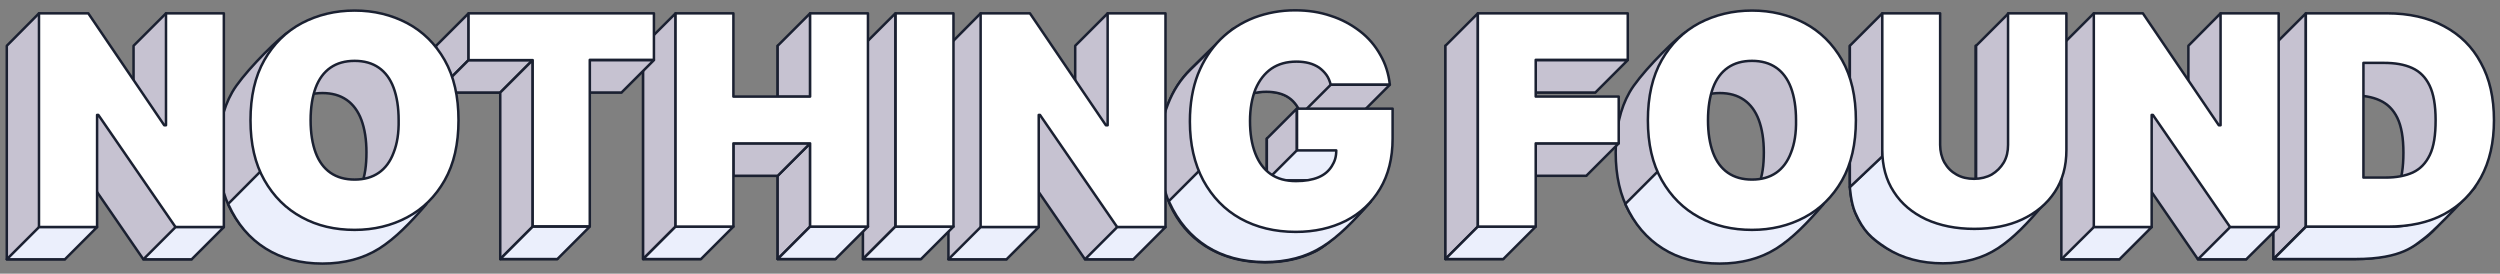 <?xml version="1.0" encoding="utf-8"?>
<!-- Generator: Adobe Illustrator 27.9.0, SVG Export Plug-In . SVG Version: 6.00 Build 0)  -->
<svg version="1.1" id="Слой_1" xmlns="http://www.w3.org/2000/svg" xmlns:xlink="http://www.w3.org/1999/xlink" x="0px" y="0px"
	 viewBox="0 0 994 108.8" style="enable-background:new 0 0 994 108.8;" xml:space="preserve">
<rect x="0" y="0" width="994" height="108.8" fill="#808080" stroke="none"/>
<style type="text/css">
	.st0{fill:#EAEFFC;stroke:#101423;stroke-linecap:round;stroke-linejoin:round;stroke-miterlimit:10;}
	.st1{fill:#101423;stroke:#101423;stroke-linecap:round;stroke-linejoin:round;stroke-miterlimit:10;}
	.st2{fill:#FFFFFF;stroke:#101423;stroke-linecap:round;stroke-linejoin:round;stroke-miterlimit:10;}
	
		.st3{fill-rule:evenodd;clip-rule:evenodd;fill:#C6C2D1;stroke:#0F1321;stroke-linecap:round;stroke-linejoin:round;stroke-miterlimit:10;}
	
		.st4{fill-rule:evenodd;clip-rule:evenodd;fill:#FFFFFF;stroke:#101423;stroke-linecap:round;stroke-linejoin:round;stroke-miterlimit:10;}
	
		.st5{fill-rule:evenodd;clip-rule:evenodd;fill:#EAEFFC;stroke:#101423;stroke-linecap:round;stroke-linejoin:round;stroke-miterlimit:10;}
	.st6{opacity:0.92;fill-rule:evenodd;clip-rule:evenodd;fill:#FFFFFF;enable-background:new    ;}
	.st7{fill:#0F1423;}
	.st8{fill:#EBEFFC;stroke:#1A2031;stroke-linecap:round;stroke-linejoin:round;stroke-miterlimit:10;}
	.st9{fill:#FFFFFF;stroke:#1A2031;stroke-linecap:round;stroke-linejoin:round;stroke-miterlimit:10;}
	.st10{fill:#C6C2D1;stroke:#1A2031;stroke-linecap:round;stroke-linejoin:round;stroke-miterlimit:10;}
	.st11{opacity:0.256;fill-rule:evenodd;clip-rule:evenodd;fill:#FFFFFF;enable-background:new    ;}
	.st12{fill:#00ABBF;}
	.st13{fill:url(#SVGID_1_);}
	.st14{fill-rule:evenodd;clip-rule:evenodd;fill:#56506B;}
	.st15{fill-rule:evenodd;clip-rule:evenodd;fill:#FFFFFF;}
	.st16{fill-rule:evenodd;clip-rule:evenodd;fill:#AEAEB0;}
	.st17{fill-rule:evenodd;clip-rule:evenodd;fill:#D2D2D2;}
	
		.st18{fill-rule:evenodd;clip-rule:evenodd;fill:#0F1423;stroke:#0F1424;stroke-linecap:round;stroke-linejoin:round;stroke-miterlimit:10;}
	
		.st19{fill-rule:evenodd;clip-rule:evenodd;fill:#B6FFF0;stroke:#0F1321;stroke-linecap:round;stroke-linejoin:round;stroke-miterlimit:10;}
	.st20{fill-rule:evenodd;clip-rule:evenodd;fill:#00D7B1;}
	.st21{fill-rule:evenodd;clip-rule:evenodd;fill:#FF3981;}
	.st22{fill:#FFFFFF;}
	
		.st23{fill:url(#SVGID_00000175322250575478434050000002366308800241894296_);stroke:#1D1D1B;stroke-width:0.211;stroke-linecap:round;stroke-linejoin:round;stroke-miterlimit:10;}
	.st24{fill:#C6C2D1;stroke:#0F1321;stroke-linecap:round;stroke-linejoin:round;stroke-miterlimit:10;}
	.st25{fill-rule:evenodd;clip-rule:evenodd;fill:#0F1423;}
	
		.st26{fill:url(#SVGID_00000000901624930796013440000000382450571715151036_);stroke:#1D1D1B;stroke-width:0.211;stroke-linecap:round;stroke-linejoin:round;stroke-miterlimit:10;}
	
		.st27{fill:url(#SVGID_00000162340133005013044440000010386374444247783599_);stroke:#1D1D1B;stroke-width:0.211;stroke-linecap:round;stroke-linejoin:round;stroke-miterlimit:10;}
	.st28{opacity:0.67;fill:url(#SVGID_00000142875889731669708010000000246011138489493147_);}
	.st29{fill:url(#SVGID_00000081646097127930415700000005681711597611981186_);}
	
		.st30{fill:url(#SVGID_00000023269679460785476790000010810379987037620409_);stroke:#1D1D1B;stroke-width:0.211;stroke-linecap:round;stroke-linejoin:round;stroke-miterlimit:10;}
	
		.st31{fill:url(#SVGID_00000129899199555195438130000004063393476490654850_);stroke:#1D1D1B;stroke-width:0.211;stroke-linecap:round;stroke-linejoin:round;stroke-miterlimit:10;}
	.st32{opacity:0.67;fill:url(#SVGID_00000161625034177049032150000007917645713153695644_);}
	.st33{fill:url(#SVGID_00000042013550912713194280000018008648739077921461_);}
	
		.st34{fill:url(#SVGID_00000130612755610724045630000012613533691598314912_);stroke:#1D1D1B;stroke-width:0.211;stroke-linecap:round;stroke-linejoin:round;stroke-miterlimit:10;}
	.st35{fill:none;stroke:#101423;stroke-linecap:round;stroke-linejoin:round;stroke-miterlimit:10;}
	
		.st36{fill-rule:evenodd;clip-rule:evenodd;fill:#FFC6D6;stroke:#101423;stroke-linecap:round;stroke-linejoin:round;stroke-miterlimit:10;}
	
		.st37{fill:url(#SVGID_00000103243971802603197260000015875044101256039559_);stroke:#1D1D1B;stroke-width:0.211;stroke-linecap:round;stroke-linejoin:round;stroke-miterlimit:10;}
	
		.st38{fill:url(#SVGID_00000065071443343148278920000002818164203336364939_);stroke:#1D1D1B;stroke-linecap:round;stroke-linejoin:round;stroke-miterlimit:10;}
	.st39{opacity:0.67;fill:url(#SVGID_00000017494942815550792800000018087781660384529300_);}
	
		.st40{fill-rule:evenodd;clip-rule:evenodd;fill:#FFFFFF;stroke:#111422;stroke-linecap:round;stroke-linejoin:round;stroke-miterlimit:10;}
	
		.st41{fill-rule:evenodd;clip-rule:evenodd;fill:#101422;stroke:#101423;stroke-linecap:round;stroke-linejoin:round;stroke-miterlimit:10;}
	
		.st42{fill-rule:evenodd;clip-rule:evenodd;fill:#C6C3D1;stroke:#101320;stroke-linecap:round;stroke-linejoin:round;stroke-miterlimit:10;}
	
		.st43{fill-rule:evenodd;clip-rule:evenodd;fill:#ECF0FC;stroke:#111422;stroke-linecap:round;stroke-linejoin:round;stroke-miterlimit:10;}
	.st44{opacity:0.67;fill:url(#SVGID_00000114769027154479578130000016595899695270708621_);}
	.st45{fill:url(#SVGID_00000156562576337787183330000004148780375203344274_);}
	
		.st46{fill:url(#SVGID_00000091704319555943428020000000136692753218462633_);stroke:#1D1D1B;stroke-linecap:round;stroke-linejoin:round;stroke-miterlimit:10;}
	.st47{fill-rule:evenodd;clip-rule:evenodd;fill:#101422;}
	
		.st48{fill:url(#SVGID_00000114059452123600150000000010338179327921653125_);stroke:#1D1D1B;stroke-linecap:round;stroke-linejoin:round;stroke-miterlimit:10;}
	.st49{fill:#FAF5ED;stroke:#1D1D1B;stroke-linecap:round;stroke-linejoin:round;stroke-miterlimit:10;}
	.st50{fill:#1D1D1B;}
	.st51{fill:none;stroke:#1D1D1B;stroke-width:3;stroke-linecap:round;stroke-linejoin:round;stroke-miterlimit:10;}
	
		.st52{fill-rule:evenodd;clip-rule:evenodd;fill:#101423;stroke:#101423;stroke-linecap:round;stroke-linejoin:round;stroke-miterlimit:10;}
	.st53{opacity:0.67;fill:url(#SVGID_00000173126740065687059620000013249503653183480982_);}
	.st54{opacity:0.67;fill:url(#SVGID_00000158003044712446517540000005370614371379521687_);}
	.st55{fill:#1D1D1B;stroke:#1D1D1B;stroke-width:2.085;stroke-linecap:round;stroke-linejoin:round;stroke-miterlimit:10;}
	.st56{fill:#FFFFFF;stroke:#1D1D1B;stroke-width:2.085;stroke-linecap:round;stroke-linejoin:round;stroke-miterlimit:10;}
	.st57{fill:#4A5479;stroke:#000000;stroke-linecap:round;stroke-linejoin:round;stroke-miterlimit:10;}
	.st58{stroke:#000000;stroke-linecap:round;stroke-linejoin:round;stroke-miterlimit:10;}
	.st59{fill-rule:evenodd;clip-rule:evenodd;stroke:#000000;stroke-linecap:round;stroke-linejoin:round;stroke-miterlimit:10;}
	
		.st60{fill-rule:evenodd;clip-rule:evenodd;fill:#6D75A2;stroke:#000000;stroke-linecap:round;stroke-linejoin:round;stroke-miterlimit:10;}
	
		.st61{fill-rule:evenodd;clip-rule:evenodd;fill:#4A5479;stroke:#000000;stroke-linecap:round;stroke-linejoin:round;stroke-miterlimit:10;}
	.st62{fill-rule:evenodd;clip-rule:evenodd;fill:#5C6A91;}
	.st63{fill:#6D75A2;stroke:#000000;stroke-linecap:round;stroke-linejoin:round;stroke-miterlimit:10;}
	
		.st64{fill-rule:evenodd;clip-rule:evenodd;fill:#9EA8D8;stroke:#000000;stroke-linecap:round;stroke-linejoin:round;stroke-miterlimit:10;}
	
		.st65{fill:url(#SVGID_00000012448491550810458550000017918089769103797636_);stroke:#1D1D1B;stroke-linecap:round;stroke-linejoin:round;stroke-miterlimit:10;}
	.st66{opacity:0.67;fill:url(#SVGID_00000038414618603311749190000008063311123932854718_);}
	
		.st67{fill:url(#SVGID_00000130622736920960241240000001367699580242970267_);stroke:#1D1D1B;stroke-linecap:round;stroke-linejoin:round;stroke-miterlimit:10;}
	
		.st68{fill:url(#SVGID_00000053536154014977554030000014285962395626042255_);stroke:#1D1D1B;stroke-linecap:round;stroke-linejoin:round;stroke-miterlimit:10;}
	
		.st69{fill-rule:evenodd;clip-rule:evenodd;fill:#4AA089;stroke:url(#SVGID_00000149354204543456829510000008396568387957805739_);stroke-linecap:round;stroke-linejoin:round;stroke-miterlimit:10;}
	
		.st70{fill-rule:evenodd;clip-rule:evenodd;fill:#CB3D61;stroke:#000000;stroke-linecap:round;stroke-linejoin:round;stroke-miterlimit:10;}
	.st71{opacity:0.67;fill:url(#SVGID_00000076566682176571673460000004404627099557038263_);}
	.st72{fill:#9EA8D8;stroke:#000000;stroke-linecap:round;stroke-linejoin:round;stroke-miterlimit:10;}
	.st73{fill:#6D75A2;}
	.st74{opacity:0.67;fill:url(#SVGID_00000081613840677153579080000017999241781296122783_);}
	.st75{opacity:0.67;fill:url(#SVGID_00000142144439964189727360000005055870728911248776_);}
	.st76{fill:url(#SVGID_00000011717032907730929570000012541776521778435727_);}
	
		.st77{fill:url(#SVGID_00000138551820617882942260000010425839455798170021_);stroke:#1D1D1B;stroke-linecap:round;stroke-linejoin:round;stroke-miterlimit:10;}
	.st78{opacity:0.67;fill:url(#SVGID_00000039827759478484822740000013433416286293219772_);}
	.st79{opacity:0.67;fill:url(#SVGID_00000122700859282248968000000009220258238569150599_);}
	.st80{fill:url(#SVGID_00000044885667147011318050000016464151369275496372_);}
	
		.st81{fill:url(#SVGID_00000018225463090443339410000001620749509922451628_);stroke:#1D1D1B;stroke-linecap:round;stroke-linejoin:round;stroke-miterlimit:10;}
	
		.st82{fill:url(#SVGID_00000108279742953501155650000002680124669100736139_);stroke:#1D1D1B;stroke-linecap:round;stroke-linejoin:round;stroke-miterlimit:10;}
	.st83{opacity:0.67;fill:url(#SVGID_00000050650561840110481610000003845636546630438307_);}
	.st84{fill:#101423;stroke:#101423;stroke-width:2;stroke-linecap:round;stroke-linejoin:round;stroke-miterlimit:10;}
	.st85{opacity:0.67;fill:url(#SVGID_00000091727417922723726440000005322181738969360274_);}
	
		.st86{fill:url(#SVGID_00000173839130287213336700000017965168833428309120_);stroke:#1D1D1B;stroke-width:0.211;stroke-linecap:round;stroke-linejoin:round;stroke-miterlimit:10;}
	
		.st87{fill:url(#SVGID_00000121993641078300244860000005665222841431916951_);stroke:#1D1D1B;stroke-width:0.211;stroke-linecap:round;stroke-linejoin:round;stroke-miterlimit:10;}
	.st88{stroke:#1A213A;stroke-linecap:round;stroke-linejoin:round;stroke-miterlimit:10;}
	.st89{fill:#222846;stroke:#000000;stroke-linecap:round;stroke-linejoin:round;stroke-miterlimit:10;}
	
		.st90{fill-rule:evenodd;clip-rule:evenodd;fill:#222846;stroke:#000000;stroke-linecap:round;stroke-linejoin:round;stroke-miterlimit:10;}
	
		.st91{fill:url(#SVGID_00000108297895693985761750000010206427638319193249_);stroke:#1D1D1B;stroke-width:0.211;stroke-linecap:round;stroke-linejoin:round;stroke-miterlimit:10;}
	
		.st92{fill:url(#SVGID_00000005246066895390136840000015156596545885502357_);stroke:#1D1D1B;stroke-width:0.211;stroke-linecap:round;stroke-linejoin:round;stroke-miterlimit:10;}
	
		.st93{fill:url(#SVGID_00000004521339488160575400000013402336870562793143_);stroke:#1D1D1B;stroke-width:0.211;stroke-linecap:round;stroke-linejoin:round;stroke-miterlimit:10;}
	
		.st94{fill:url(#SVGID_00000165955263003527919510000017842642080551879101_);stroke:#1D1D1B;stroke-width:0.211;stroke-linecap:round;stroke-linejoin:round;stroke-miterlimit:10;}
	.st95{opacity:0.67;fill:url(#SVGID_00000083083945908531010630000008858279189051000488_);}
	.st96{fill:#3FA9BD;}
	.st97{fill:url(#SVGID_00000060024348029492547970000010486836564505870772_);}
	.st98{fill-rule:evenodd;clip-rule:evenodd;fill:#555069;}
	.st99{fill-rule:evenodd;clip-rule:evenodd;fill:#AFAFB1;}
	.st100{fill-rule:evenodd;clip-rule:evenodd;fill:#D3D3D3;}
	.st101{opacity:0.67;fill:url(#SVGID_00000052783639851990642580000014675252151304189370_);}
	.st102{fill:url(#SVGID_00000019658525548963000130000010646827937637121164_);}
	.st103{opacity:0.67;fill:url(#SVGID_00000153684897465031293610000000881570246471029158_);}
	.st104{fill:url(#SVGID_00000075846887975872330970000013812860617494736060_);}
	.st105{opacity:0.67;fill:url(#SVGID_00000010999237752723730320000017602192776570763149_);}
	.st106{fill:url(#SVGID_00000023962383203133669490000014539305670582850707_);}
	.st107{opacity:0.67;fill:url(#SVGID_00000107560037553817679720000001673046998016515514_);}
	.st108{fill:url(#SVGID_00000129911385287419754890000008223389988194219146_);}
	.st109{opacity:0.67;fill:url(#SVGID_00000072958362656069023010000014768638332881459081_);}
	.st110{fill:url(#SVGID_00000118384125781121790380000000910249120812016816_);}
	.st111{fill-rule:evenodd;clip-rule:evenodd;fill:#6D75A2;}
	.st112{opacity:0.67;fill:url(#SVGID_00000041992959162686054930000004607534763219413377_);}
	.st113{fill:url(#SVGID_00000067213896127216920660000011654168693907597475_);}
	
		.st114{fill:none;stroke:url(#SVGID_00000047022065887192922580000005160388428397950628_);stroke-width:5;stroke-linecap:round;stroke-linejoin:round;stroke-miterlimit:10;}
	.st115{fill:url(#SVGID_00000061473107737956115600000009488115700276180619_);}
	.st116{fill-rule:evenodd;clip-rule:evenodd;fill:#1AD4B3;}
	.st117{fill-rule:evenodd;clip-rule:evenodd;fill:#FC4F83;}
	
		.st118{fill-rule:evenodd;clip-rule:evenodd;fill:#4AA089;stroke:url(#SVGID_00000003808237282687578480000000466036747303300512_);stroke-linecap:round;stroke-linejoin:round;stroke-miterlimit:10;}
	.st119{opacity:0.67;fill:url(#SVGID_00000072977678925194166100000005082572806830079422_);}
	.st120{fill:url(#SVGID_00000015350956688951645370000011192720410534038662_);}
	.st121{fill-rule:evenodd;clip-rule:evenodd;fill:#4A5479;}
	.st122{fill:#5DC29D;}
	.st123{fill:url(#SVGID_00000055665307946901132600000014741437859586991744_);}
	.st124{fill:url(#SVGID_00000024693815033671903800000012410673443726675866_);}
	.st125{fill:#E85C83;}
</style>
<path class="st10" d="M936.6,103h-32.6V18.2h32.3c8.7,0,16.3,1.7,22.6,5.1c6.4,3.4,11.3,8.2,14.7,14.6c3.5,6.3,5.2,13.9,5.2,22.8
	c0,8.8-1.7,16.4-5.2,22.8c-3.5,6.3-8.3,11.2-14.7,14.6C952.6,101.3,945.2,103,936.6,103z M927,83.5h8.8c4.2,0,7.8-0.7,10.7-2
	c3-1.4,5.2-3.7,6.8-7c1.6-3.3,2.3-7.9,2.3-13.8c0-5.9-0.8-10.5-2.4-13.8c-1.6-3.3-3.9-5.6-7-7c-3-1.4-6.8-2-11.2-2H927V83.5z"/>
<polygon class="st10" points="916.8,5.3 903.9,18.2 903.9,103 916.8,90.1 "/>
<path class="st8" d="M984.1,74.4c0,0-14.9,16.5-20.4,20.5c-3.5,2.5-8.4,8.1-27.1,8.1s-32.6,0-32.6,0l12.9-12.9h34.2
	C951.1,90.1,967,91,984.1,74.4z"/>
<path class="st9" d="M949.4,90.1h-32.6V5.3h32.3c8.7,0,16.3,1.7,22.6,5.1c6.4,3.4,11.3,8.2,14.7,14.6c3.5,6.3,5.2,13.9,5.2,22.8
	c0,8.8-1.7,16.4-5.2,22.8c-3.5,6.3-8.3,11.2-14.7,14.6C965.5,88.5,958.1,90.1,949.4,90.1z M939.8,70.6h8.8c4.2,0,7.8-0.7,10.7-2
	c3-1.4,5.2-3.7,6.8-7c1.6-3.3,2.3-7.9,2.3-13.8c0-5.9-0.8-10.5-2.4-13.8c-1.6-3.3-3.9-5.6-7-7c-3.1-1.4-6.8-2-11.2-2h-8.1V70.6z"/>
<polygon class="st10" points="870.1,62.7 869.4,62.7 832.5,5.3 819.6,18.2 819.6,103.1 842.7,103.1 842.7,58.5 843.2,58.5 
	873.9,103.1 893.1,103.1 882.9,5.3 870.1,18.2 "/>
<polygon class="st9" points="882.9,49.8 882.2,49.8 852,5.3 832.5,5.3 832.5,90.3 855.5,90.3 855.5,45.7 856,45.7 886.7,90.3 
	906,90.3 906,5.3 882.9,5.3 "/>
<polygon class="st8" points="832.5,90.3 819.6,103.1 842.7,103.1 855.5,90.3 "/>
<polygon class="st8" points="886.7,90.3 873.9,103.1 893.1,103.1 906,90.3 "/>
<path class="st9" d="M785.7,18.2h23v54.3c0,6.5-1.5,12-4.6,16.7s-7.4,8.3-12.9,10.9c-5.5,2.6-11.9,3.8-19.1,3.8
	c-7.3,0-13.7-1.3-19.2-3.8c-5.5-2.6-9.8-6.2-12.8-10.9c-3.1-4.7-4.6-10.3-4.6-16.7V18.2h23v52.3c0,2.6,0.6,5,1.7,7
	c1.2,2.1,2.8,3.7,4.8,4.8c2.1,1.2,4.4,1.7,7,1.7c2.6,0,5-0.6,7-1.7c2-1.2,3.6-2.8,4.8-4.8c1.2-2.1,1.7-4.4,1.7-7V18.2z"/>
<path class="st8" d="M804.5,82.3c-5.6,0.7-11.2,0.8-16.9,0.5c-2.8-0.2-5.7-0.5-8.5-1c-0.1,0-0.3,0-0.4-0.1c-1.8,1.3-3.9,1.9-6.2,1.9
	c-2.9,0-5.5-1-7.8-3.1c-2.2-2-3.9-5-5.1-9.1c-2.5-2.2-9.6-6.3-11.3-9.3l-12.8,12.2c0,0.1,0.4,6.3,2.1,10.2
	c3.3,7.5,6.4,10.2,12.5,14.2c6.2,4,13.9,6,22.4,6c8.5,0,15.8-2,21.9-6c6.1-4,11.9-10,18.2-17.6C811.3,81.5,805.9,82.1,804.5,82.3z"
	/>
<polygon class="st10" points="798.6,5.3 785.7,18.2 785.7,76 800.4,69.9 "/>
<polygon class="st10" points="748.4,5.3 735.5,18.2 735.5,74.4 748.4,62.2 "/>
<path class="st9" d="M798.6,5.3h23v54.3c0,6.5-1.5,12-4.6,16.7s-7.4,8.3-12.9,10.9c-5.5,2.6-11.9,3.8-19.1,3.8
	c-7.3,0-13.7-1.3-19.2-3.8c-5.5-2.6-9.8-6.2-12.8-10.9c-3.1-4.7-4.6-10.3-4.6-16.7V5.3h23v52.3c0,2.6,0.6,5,1.7,7
	c1.2,2.1,2.8,3.7,4.8,4.8c2.1,1.2,4.4,1.7,7,1.7c2.6,0,5-0.6,7-1.7c2-1.2,3.6-2.8,4.8-4.8c1.2-2.1,1.7-4.4,1.7-7V5.3z"/>
<path class="st10" d="M704.6,22c-6.3-3.3-13.2-5-20.9-5c-7.7,0-8.9-7.8-14.5-3.5c-6,4.7-17.7,16.8-21.3,23.2
	c-3.7,6.5-5.5,14.5-5.5,23.9c0,9.4,1.8,17.3,5.5,23.8c3.7,6.5,8.6,11.4,14.9,14.8c6.2,3.4,13.2,5,21,5c7.7,0,14.7-1.7,20.9-5
	c6.2-3.3,11.2-8.2,14.9-14.7c3.7-6.5,5.5-14.5,5.5-23.9s-1.8-17.4-5.5-23.9C715.9,30.3,710.9,25.4,704.6,22z M699.3,73.5
	c-1.3,3.5-3.3,6.2-5.9,8c-2.6,1.8-5.8,2.7-9.6,2.7c-3.8,0-7-0.9-9.6-2.7c-2.6-1.8-4.6-4.5-5.9-8c-1.3-3.5-2-7.8-2-12.9
	c0-5.1,0.7-9.4,2-12.9c1.3-3.5,3.3-6.2,5.9-8c2.6-1.8,5.8-2.7,9.6-2.7c3.8,0,7,0.9,9.6,2.7c2.6,1.8,4.6,4.5,5.9,8
	c1.3,3.5,2,7.8,2,12.9C701.3,65.8,700.7,70,699.3,73.5z"/>
<path class="st8" d="M716.5,82.3c-5.8,0.7-11.6,0.8-17.4,0.5c-2.9-0.2-5.8-0.5-8.7-1c-0.1,0-0.3,0-0.4-0.1c-1.9,1.3-4,1.9-6.4,1.9
	c-3,0-5.7-1-8-3.1c-2.2-2-4-5-5.3-9.1c-2.6-2.2-5.6-4.2-7.3-7.1l-16.8,16.8c0.1,0.1,0.1,0.2,0.2,0.4c3.4,7.5,8.3,13.3,14.7,17.3
	c6.3,4,13.9,6,22.6,6c8.7,0,16.2-2,22.6-6c6.3-4,12.2-10,18.7-17.6C723.6,81.5,718,82.1,716.5,82.3z"/>
<path class="st9" d="M717.5,9.2c-6.3-3.3-13.2-5-20.9-5c-7.7,0-14.7,1.7-21,5c-6.2,3.3-11.2,8.2-14.9,14.7
	c-3.7,6.5-5.5,14.5-5.5,23.9c0,9.4,1.8,17.3,5.5,23.8c3.7,6.5,8.6,11.4,14.9,14.8c6.2,3.4,13.2,5,21,5c7.7,0,14.7-1.7,20.9-5
	c6.2-3.3,11.2-8.2,14.9-14.7c3.7-6.5,5.5-14.5,5.5-23.9s-1.8-17.4-5.5-23.9C728.7,17.4,723.7,12.5,717.5,9.2z M712.1,60.7
	c-1.3,3.5-3.3,6.2-5.9,8c-2.6,1.8-5.8,2.7-9.6,2.7c-3.8,0-7-0.9-9.6-2.7c-2.6-1.8-4.6-4.5-5.9-8c-1.3-3.5-2-7.8-2-12.9
	c0-5.1,0.7-9.4,2-12.9c1.3-3.5,3.3-6.2,5.9-8c2.6-1.8,5.8-2.7,9.6-2.7c3.8,0,7,0.9,9.6,2.7c2.6,1.8,4.6,4.5,5.9,8
	c1.3,3.5,2,7.8,2,12.9C714.2,52.9,713.5,57.2,712.1,60.7z"/>
<path class="st9" d="M574.7,103V18.2h59.6v18.5h-36.6v14.6h33v18.5h-33V103H574.7z"/>
<g>
	<path class="st10" d="M517.2,45.6c-0.4-1.5-0.9-2.8-1.7-3.9c-0.8-1.1-1.8-2.1-2.9-2.9c-1.2-0.8-2.5-1.4-4-1.8
		c-1.5-0.4-3.2-0.6-5-0.6c-3.9,0-7.2,0.9-10,2.8c-2.7,1.9-4.8,4.6-6.3,8.1c-1.4,3.5-2.2,7.8-2.2,12.7c0,5,0.7,9.3,2.1,12.9
		c1.4,3.6,3.4,6.3,6.1,8.2c2.7,1.9,6.1,2.8,10.1,2.8c3.5,0,6.5-0.5,8.9-1.5c2.4-1,4.1-2.5,5.3-4.4c1.2-1.9,5.8-3.7,5.8-6.3l0,0
		h-19.6V55.1h38V67c0,7.8,6.8,9.6,2.3,14.2c-5.6,5.9-15.1,15.6-20.9,18.5c-5.8,2.9-12.4,4.4-19.9,4.4c-8.3,0-15.7-1.8-22-5.3
		c-6.3-3.5-11.2-8.6-14.8-15.2c-3.5-6.6-5.3-14.4-5.3-23.4c0-7.1,1.1-13.4,3.2-18.8c2.2-5.5,5.2-10.1,9-13.9
		c3.9-3.8,11.9-11.9,16.3-15.6c4.1-3.5,7.5,4.1,13.3,4.1c5.1,0,9.8,0.7,14.2,2.2c4.4,1.4,8.2,3.5,11.6,6.1c3.4,2.6,6.1,5.8,8.1,9.4
		c2.1,3.6,3.3,7.5,3.8,11.8H517.2z"/>
	<path class="st8" d="M503.7,55.1v16.6h19.6c0,2.5-4.4,4.3-5.7,6.2c0.8,0.1,1.6,0.2,2.3,0.3c2.7,0.4,5.4,1.1,8.1,1.6
		c3.4,0.6,6.8,1.2,10.2,1.8c1.6,0.3,3.1,0.5,4.7,0.8c0.4-0.4,0.8-0.8,1.1-1.2c4.5-4.7-2.3-6.4-2.3-14.2V55.1H503.7z"/>
	<path class="st10" d="M537.1,82c-3.3-0.6-6.6-1.1-9.9-1.7c-2.7-0.6-5.4-1.2-8.2-1.6c-0.6-0.1-1.2-0.2-1.8-0.2c-1.2,1.7-2.8,3-5,4
		c-2.4,1-5.3,1.5-8.9,1.5c-4,0-7.4-0.9-10.1-2.8c-2.7-1.9-4.7-4.6-6.1-8.2c-1.4-3.6-2.1-7.9-2.1-12.9c0-5,0.7-9.2,2.2-12.7
		c1.4-3.5,3.5-6.2,6.3-8.1c2.7-1.9,6.1-2.8,10-2.8c1.8,0,3.5,0.2,5,0.6c1.5,0.4,2.9,1,4,1.8c1.2,0.8,2.1,1.8,2.9,2.9
		c0.8,1.1,1.4,2.4,1.7,3.9h23.5c-0.4-4.3-1.7-8.2-3.8-11.8c-2.1-3.6-4.8-6.7-8.1-9.4c-3.4-2.6-7.2-4.7-11.6-6.1
		c-4.4-1.4-9.1-2.2-14.2-2.2c-5.8,0-9.2-7.6-13.3-4.1c-4.3,3.7-12.4,11.8-16.3,15.6c-3.9,3.8-6.9,8.4-9,13.9
		c-2.2,5.5-3.2,11.7-3.2,18.8c0,9,1.8,16.8,5.3,23.4c3.5,6.6,8.4,11.6,14.8,15.2c6.3,3.5,13.6,5.3,22,5.3c7.5,0,14.1-1.5,19.9-4.4
		c5.3-2.7,13.6-11,19.3-16.9C540.6,82.6,538.9,82.3,537.1,82z"/>
	<polygon class="st10" points="515.6,43.2 503.7,55.1 503.7,71.7 515.6,59.8 	"/>
	<path class="st8" d="M536.3,81.2c-5.9,0.7-11.8,0.9-17.7,0.5c-3-0.2-5.9-0.5-8.9-1c-0.1,0-0.3,0-0.4-0.1c-1.9,1.3-4.1,1.9-6.5,1.9
		c-3.1,0-5.8-1-8.1-3.1c-2.3-2-4.1-5.1-5.4-9.3c-2.6-2.3-5.7-4.2-7.5-7.2l-17.1,17.1c0.1,0.1,0.1,0.2,0.2,0.4
		c3.5,7.7,8.5,13.5,14.9,17.6c6.5,4.1,14.1,6.1,23,6.2c8.9,0,16.5-2,23-6.1c6.4-4,12.4-10.1,19.1-17.9
		C543.5,80.5,537.8,81.1,536.3,81.2z"/>
	<polygon class="st10" points="552.6,33.7 540.7,45.6 517.2,45.6 529.1,33.7 	"/>
	<path class="st9" d="M529.1,33.7c-0.4-1.5-0.9-2.8-1.7-3.9c-0.8-1.1-1.8-2.1-2.9-2.9c-1.2-0.8-2.5-1.4-4-1.8
		c-1.5-0.4-3.2-0.6-5-0.6c-3.9,0-7.2,0.9-10,2.8c-2.7,1.9-4.8,4.6-6.3,8.1c-1.4,3.5-2.2,7.8-2.2,12.7c0,5,0.7,9.3,2.1,12.9
		c1.4,3.6,3.4,6.3,6.1,8.2c2.7,1.9,6.1,2.8,10.1,2.8c3.5,0,6.5-0.5,8.9-1.5c2.4-1,4.1-2.5,5.3-4.4c1.2-1.9,1.8-3.7,1.8-6.3h0h-15.6
		V43.2h38v11.9c0,7.8-1.7,14.5-5,20c-3.3,5.5-7.9,9.8-13.6,12.7c-5.8,2.9-12.4,4.4-19.9,4.4c-8.3,0-15.7-1.8-22-5.3
		c-6.3-3.5-11.2-8.6-14.8-15.2c-3.5-6.6-5.3-14.4-5.3-23.4c0-7.1,1.1-13.4,3.2-18.8c2.2-5.5,5.2-10.1,9-13.9
		c3.9-3.8,8.3-6.6,13.4-8.6c5.1-1.9,10.5-2.9,16.2-2.9c5.1,0,9.8,0.7,14.2,2.2c4.4,1.4,8.2,3.5,11.6,6.1c3.4,2.6,6.1,5.8,8.1,9.4
		c2.1,3.6,3.3,7.5,3.8,11.8H529.1z"/>
</g>
<polygon class="st10" points="587.6,5.3 574.7,18.2 574.7,103 587.6,90.1 "/>
<polygon class="st10" points="647.2,23.9 634.3,36.8 610.6,36.8 610.6,23.9 "/>
<polygon class="st10" points="643.6,57 630.7,69.9 610.6,69.9 610.6,57 "/>
<polygon class="st8" points="610.6,90.1 597.7,103 574.7,103 587.6,90.1 "/>
<path class="st9" d="M587.6,90.1V5.3h59.6v18.5h-36.6v14.6h33V57h-33v33.1H587.6z"/>
<polygon class="st10" points="427.5,62.7 426.9,62.7 389.9,5.3 377.1,18.2 377.1,103.1 400.2,103.1 400.2,58.5 400.7,58.5 
	431.4,103.1 450.6,103.1 440.4,5.3 427.5,18.2 "/>
<polygon class="st9" points="440.4,49.8 439.7,49.8 409.5,5.3 389.9,5.3 389.9,90.3 413,90.3 413,45.7 413.5,45.7 444.2,90.3 
	463.4,90.3 463.4,5.3 440.4,5.3 "/>
<polygon class="st8" points="389.9,90.3 377.1,103.1 400.2,103.1 413,90.3 "/>
<polygon class="st8" points="444.2,90.3 431.4,103.1 450.6,103.1 463.4,90.3 "/>
<path class="st9" d="M366.2,18.2V103h-23V18.2H366.2z"/>
<polygon class="st10" points="356,5.3 343.1,18.2 343.1,103 356,90.1 "/>
<polygon class="st8" points="379.1,90.1 366.2,103 343.1,103 356,90.1 "/>
<path class="st9" d="M379.1,5.3v84.8h-23V5.3H379.1z"/>
<path class="st9" d="M255.7,103V18.2h23v33.1h30.5V18.2h23V103h-23V69.9h-30.5V103H255.7z"/>
<polygon class="st10" points="268.6,5.3 255.7,18.2 255.7,103 268.6,90.1 "/>
<polygon class="st10" points="322.1,5.3 309.2,18.2 309.2,38.5 322.1,38.5 "/>
<polygon class="st10" points="322.1,90.1 309.2,103 309.2,69.9 322.1,57 "/>
<polygon class="st10" points="291.6,57 322.1,57 309.2,69.9 291.6,69.9 "/>
<polygon class="st8" points="291.6,90.1 278.7,103 255.7,103 268.6,90.1 "/>
<polygon class="st8" points="345.1,90.1 332.2,103 309.2,103 322.1,90.1 "/>
<path class="st9" d="M268.6,90.1V5.3h23v33.1h30.5V5.3h23v84.8h-23V57h-30.5v33.1H268.6z"/>
<path class="st9" d="M173.4,36.8V18.2h73.7v18.5h-25.5V103h-22.7V36.8H173.4z"/>
<polygon class="st10" points="186.3,5.3 173.4,18.2 173.4,36.8 186.3,23.9 "/>
<polygon class="st10" points="211.8,23.9 198.9,36.8 173.4,36.8 186.3,23.9 "/>
<polygon class="st10" points="211.8,90.1 211.8,23.9 198.9,36.8 198.9,103 "/>
<polygon class="st8" points="234.5,90.1 221.6,103 198.9,103 211.8,90.1 "/>
<polygon class="st10" points="260,23.9 247.1,36.8 234.5,36.8 234.5,23.9 "/>
<path class="st9" d="M186.3,23.9V5.3H260v18.5h-25.5v66.2h-22.7V23.9H186.3z"/>
<polygon class="st10" points="53.1,62.7 52.5,62.7 15.5,5.3 2.7,18.2 2.7,103.1 25.8,103.1 25.8,58.5 26.3,58.5 57,103.1 
	76.2,103.1 66,5.3 53.1,18.2 "/>
<path class="st10" d="M149,22c-6.3-3.3-13.2-5-20.9-5c-7.7,0-8.9-7.8-14.5-3.5c-6,4.7-17.7,16.8-21.3,23.2
	c-3.7,6.5-5.5,14.5-5.5,23.9c0,9.4,1.8,17.3,5.5,23.8c3.7,6.5,8.6,11.4,14.9,14.8c6.2,3.4,13.2,5,21,5c7.7,0,14.7-1.7,20.9-5
	c6.2-3.3,11.2-8.2,14.9-14.7c3.7-6.5,5.5-14.5,5.5-23.9s-1.8-17.4-5.5-23.9C160.3,30.3,155.3,25.4,149,22z M143.7,73.5
	c-1.3,3.5-3.3,6.2-5.9,8c-2.6,1.8-5.8,2.7-9.6,2.7c-3.8,0-7-0.9-9.6-2.7c-2.6-1.8-4.6-4.5-5.9-8c-1.3-3.5-2-7.8-2-12.9
	c0-5.1,0.7-9.4,2-12.9c1.3-3.5,3.3-6.2,5.9-8c2.6-1.8,5.8-2.7,9.6-2.7c3.8,0,7,0.9,9.6,2.7c2.6,1.8,4.6,4.5,5.9,8
	c1.3,3.5,2,7.8,2,12.9C145.7,65.8,145.1,70,143.7,73.5z"/>
<path class="st8" d="M160.9,82.3c-5.8,0.7-11.6,0.8-17.4,0.5c-2.9-0.2-5.8-0.5-8.7-1c-0.1,0-0.3,0-0.4-0.1c-1.9,1.3-4,1.9-6.4,1.9
	c-3,0-5.7-1-8-3.1c-2.2-2-4-5-5.3-9.1c-2.6-2.2-5.6-4.2-7.3-7.1L90.7,81.1c0.1,0.1,0.1,0.2,0.2,0.4c3.4,7.5,8.3,13.3,14.7,17.3
	c6.3,4,13.9,6,22.6,6c8.7,0,16.2-2,22.6-6c6.3-4,12.2-10,18.7-17.6C168,81.5,162.4,82.1,160.9,82.3z"/>
<polygon class="st9" points="66,49.8 65.3,49.8 35.1,5.3 15.5,5.3 15.5,90.3 38.6,90.3 38.6,45.7 39.1,45.7 69.8,90.3 89,90.3 
	89,5.3 66,5.3 "/>
<path class="st9" d="M161.9,9.2c-6.3-3.3-13.2-5-20.9-5c-7.7,0-14.7,1.7-21,5c-6.2,3.3-11.2,8.2-14.9,14.7
	c-3.7,6.5-5.5,14.5-5.5,23.9c0,9.4,1.8,17.3,5.5,23.8c3.7,6.5,8.6,11.4,14.9,14.8c6.2,3.4,13.2,5,21,5c7.7,0,14.7-1.7,20.9-5
	c6.2-3.3,11.2-8.2,14.9-14.7c3.7-6.5,5.5-14.5,5.5-23.9s-1.8-17.4-5.5-23.9C173.1,17.4,168.1,12.5,161.9,9.2z M156.5,60.7
	c-1.3,3.5-3.3,6.2-5.9,8c-2.6,1.8-5.8,2.7-9.6,2.7c-3.8,0-7-0.9-9.6-2.7c-2.6-1.8-4.6-4.5-5.9-8c-1.3-3.5-2-7.8-2-12.9
	c0-5.1,0.7-9.4,2-12.9c1.3-3.5,3.3-6.2,5.9-8c2.6-1.8,5.8-2.7,9.6-2.7c3.8,0,7,0.9,9.6,2.7c2.6,1.8,4.6,4.5,5.9,8
	c1.3,3.5,2,7.8,2,12.9C158.6,52.9,157.9,57.2,156.5,60.7z"/>
<polygon class="st8" points="15.5,90.3 2.7,103.1 25.8,103.1 38.6,90.3 "/>
<polygon class="st8" points="69.8,90.3 57,103.1 76.2,103.1 89,90.3 "/>
</svg>
